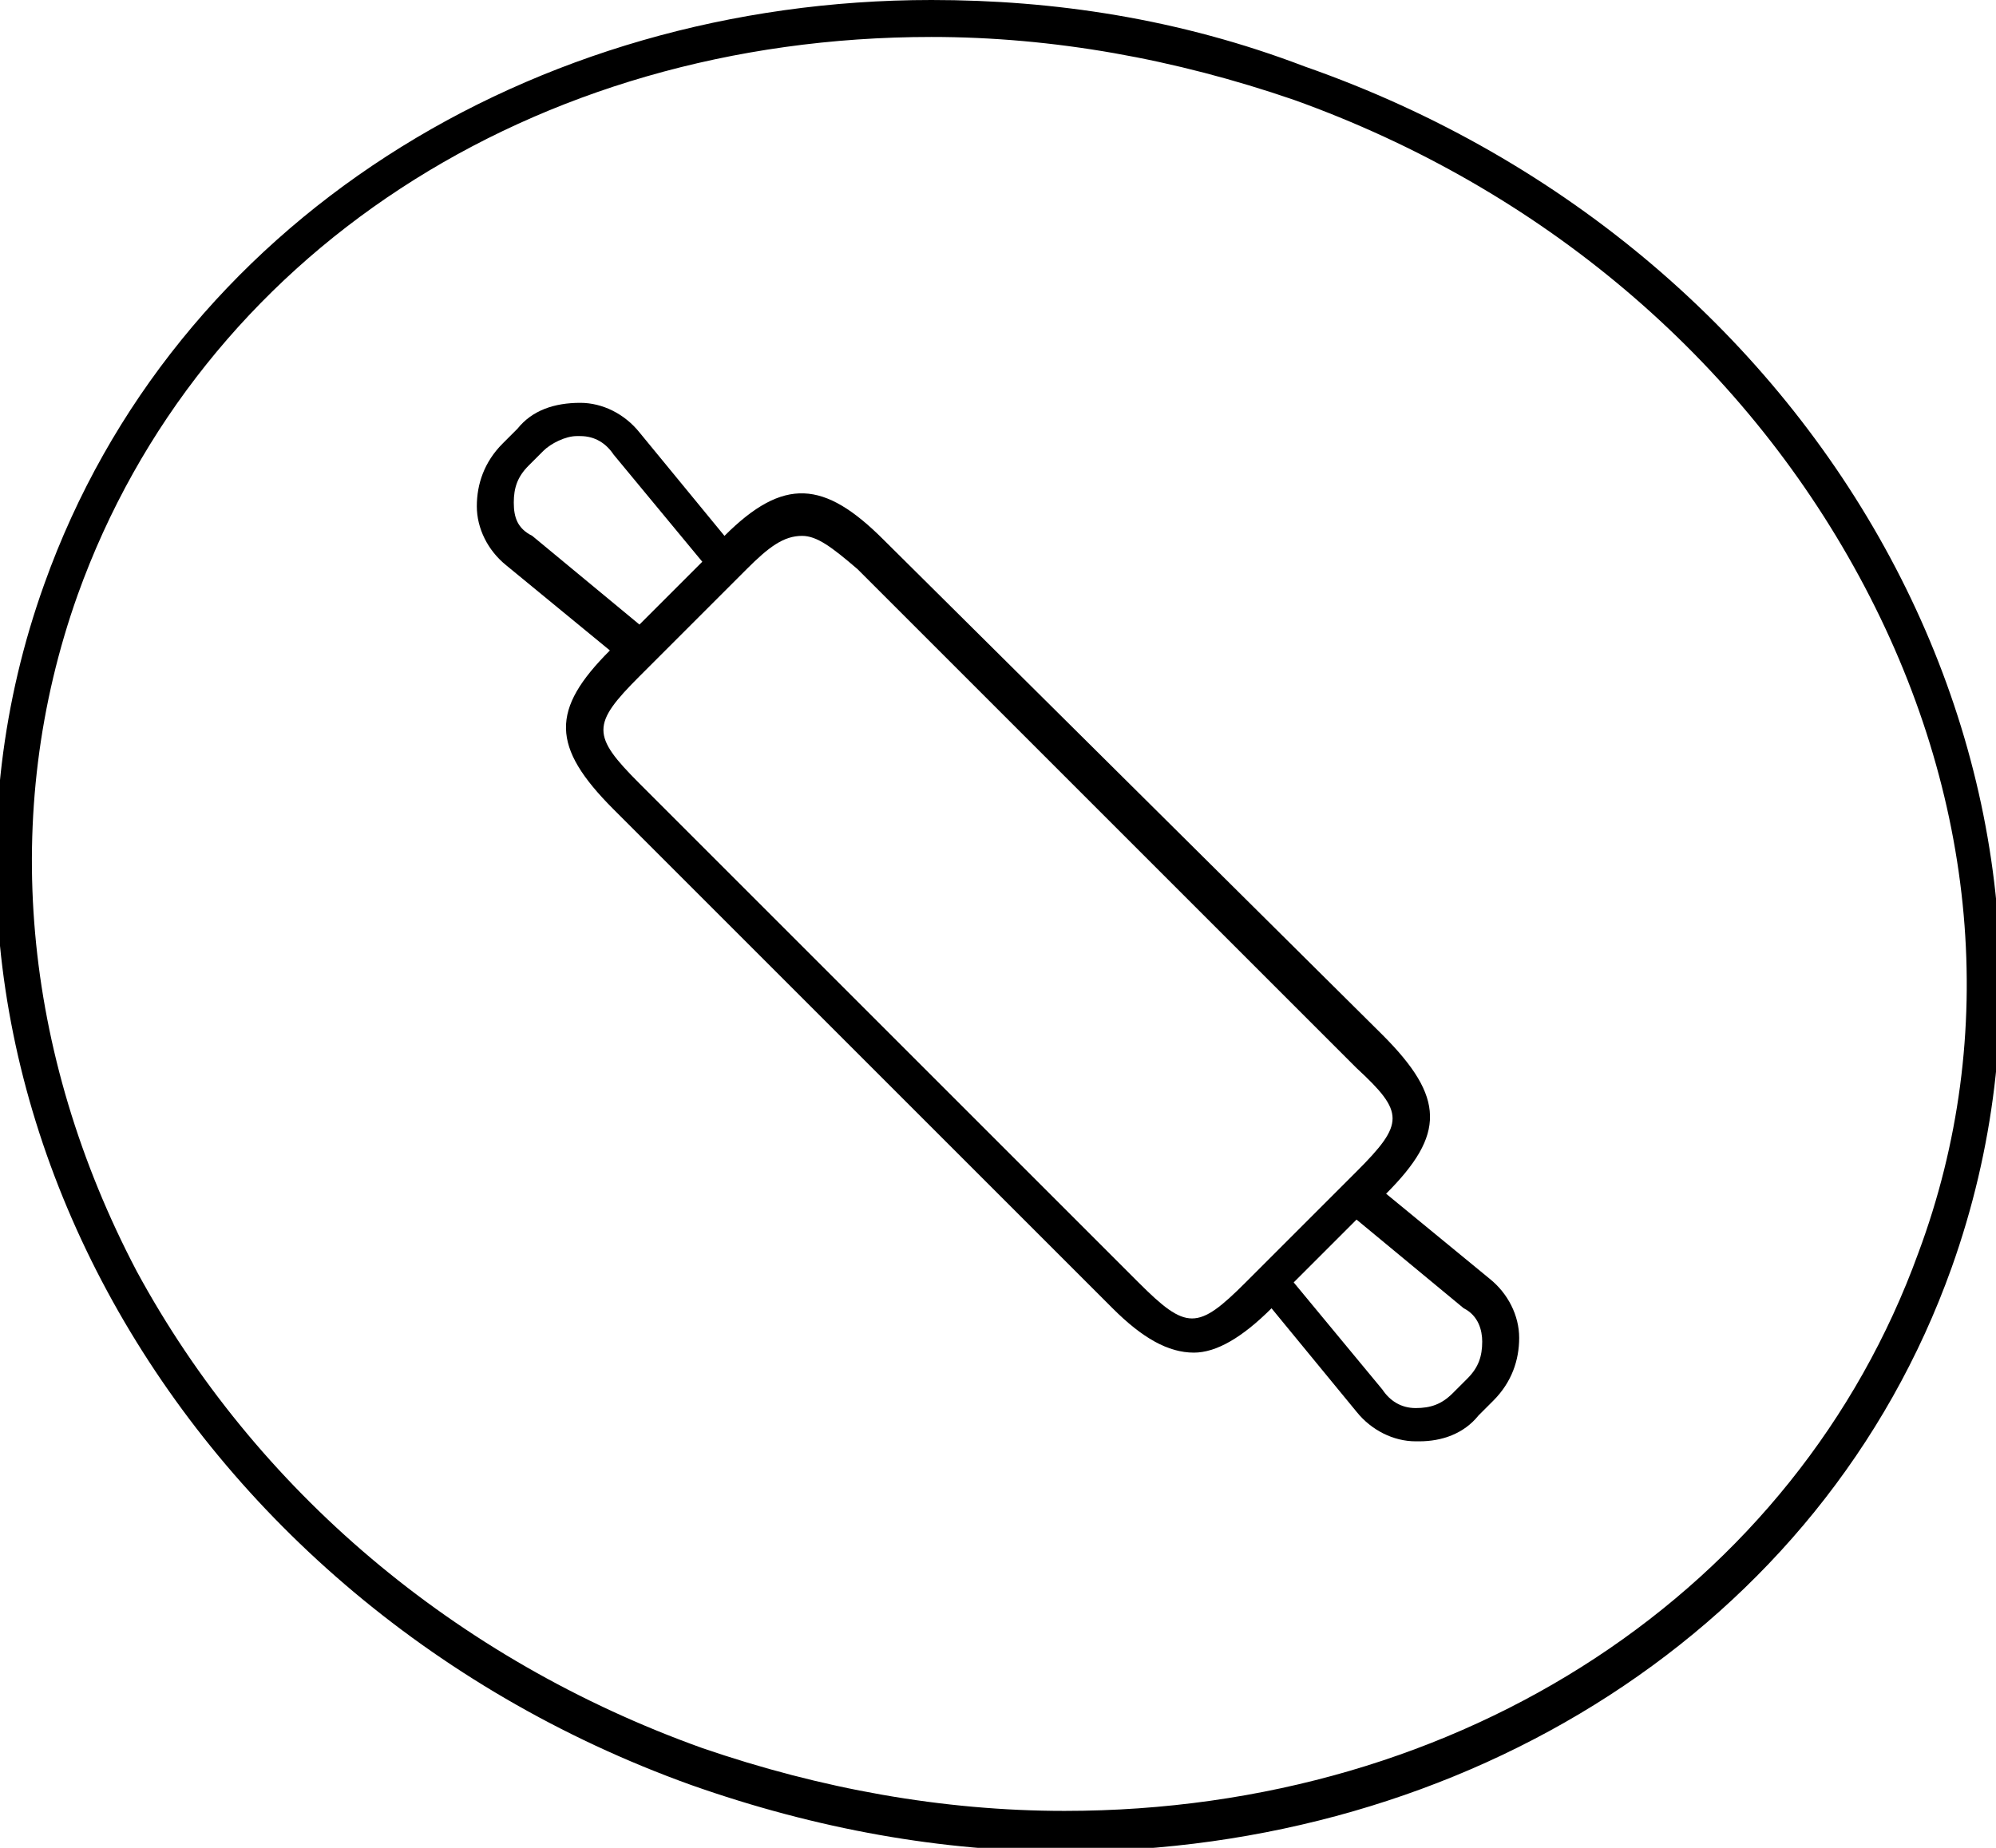 <svg xmlns="http://www.w3.org/2000/svg" viewBox="0 0 54 50"><path d="M25.2 0zm10.1 1.8C31.9.5 28.5 0 25.2 0v1c3.3 0 6.6.6 9.8 1.7 6.7 2.4 12.1 7 15.3 12.9 3.2 5.9 3.8 12.4 1.6 18.3C48.6 43 39.6 49 28.8 49c-3.3 0-6.6-.6-9.8-1.7-6.7-2.4-12.1-7-15.3-12.9C.6 28.5 0 22 2.1 16.1 5.4 6.9 14.4 1 25.2 1V0C14.4 0 4.7 6 1.2 15.8c-4.6 12.8 3.3 27.4 17.5 32.5 3.4 1.2 6.8 1.8 10.1 1.8 10.8 0 20.5-6 24-15.8 4.6-12.9-3.2-27.5-17.5-32.5z"/><path d="M19.6 14.5l-2.3-2.8c-.4-.5-1-.8-1.6-.8-.7 0-1.3.2-1.7.7l-.4.4c-.5.5-.7 1.1-.7 1.7 0 .6.3 1.2.8 1.6l2.8 2.3c-1.6 1.6-1.6 2.6.1 4.3l13.5 13.5c.8.8 1.5 1.2 2.2 1.2.6 0 1.3-.4 2.1-1.2l2.3 2.8c.4.5 1 .8 1.6.8h.1c.6 0 1.2-.2 1.6-.7l.4-.4c.5-.5.7-1.1.7-1.7 0-.6-.3-1.2-.8-1.6l-2.8-2.3c1.6-1.6 1.6-2.6-.1-4.3L23.9 14.6c-1.6-1.6-2.7-1.7-4.3-.1zm-5.7-.9c0-.4.1-.7.4-1l.4-.4c.2-.2.6-.4.9-.4h.1c.4 0 .7.2.9.5l2.4 2.9-1.7 1.7-2.9-2.4c-.4-.2-.5-.5-.5-.9zm26.2 22.7c0 .4-.1.7-.4 1l-.4.4c-.3.3-.6.4-1 .4s-.7-.2-.9-.5L35 34.7l1.7-1.7 2.9 2.4c.4.2.5.6.5.9zm-3.4-4.6l-3 3c-1.3 1.3-1.6 1.3-2.9 0L17.3 21.2c-1.3-1.3-1.3-1.6 0-2.9l2.9-2.9c.6-.6 1-.9 1.5-.9.4 0 .8.3 1.5.9l13.5 13.5c1.3 1.2 1.3 1.5 0 2.8z"/></svg>